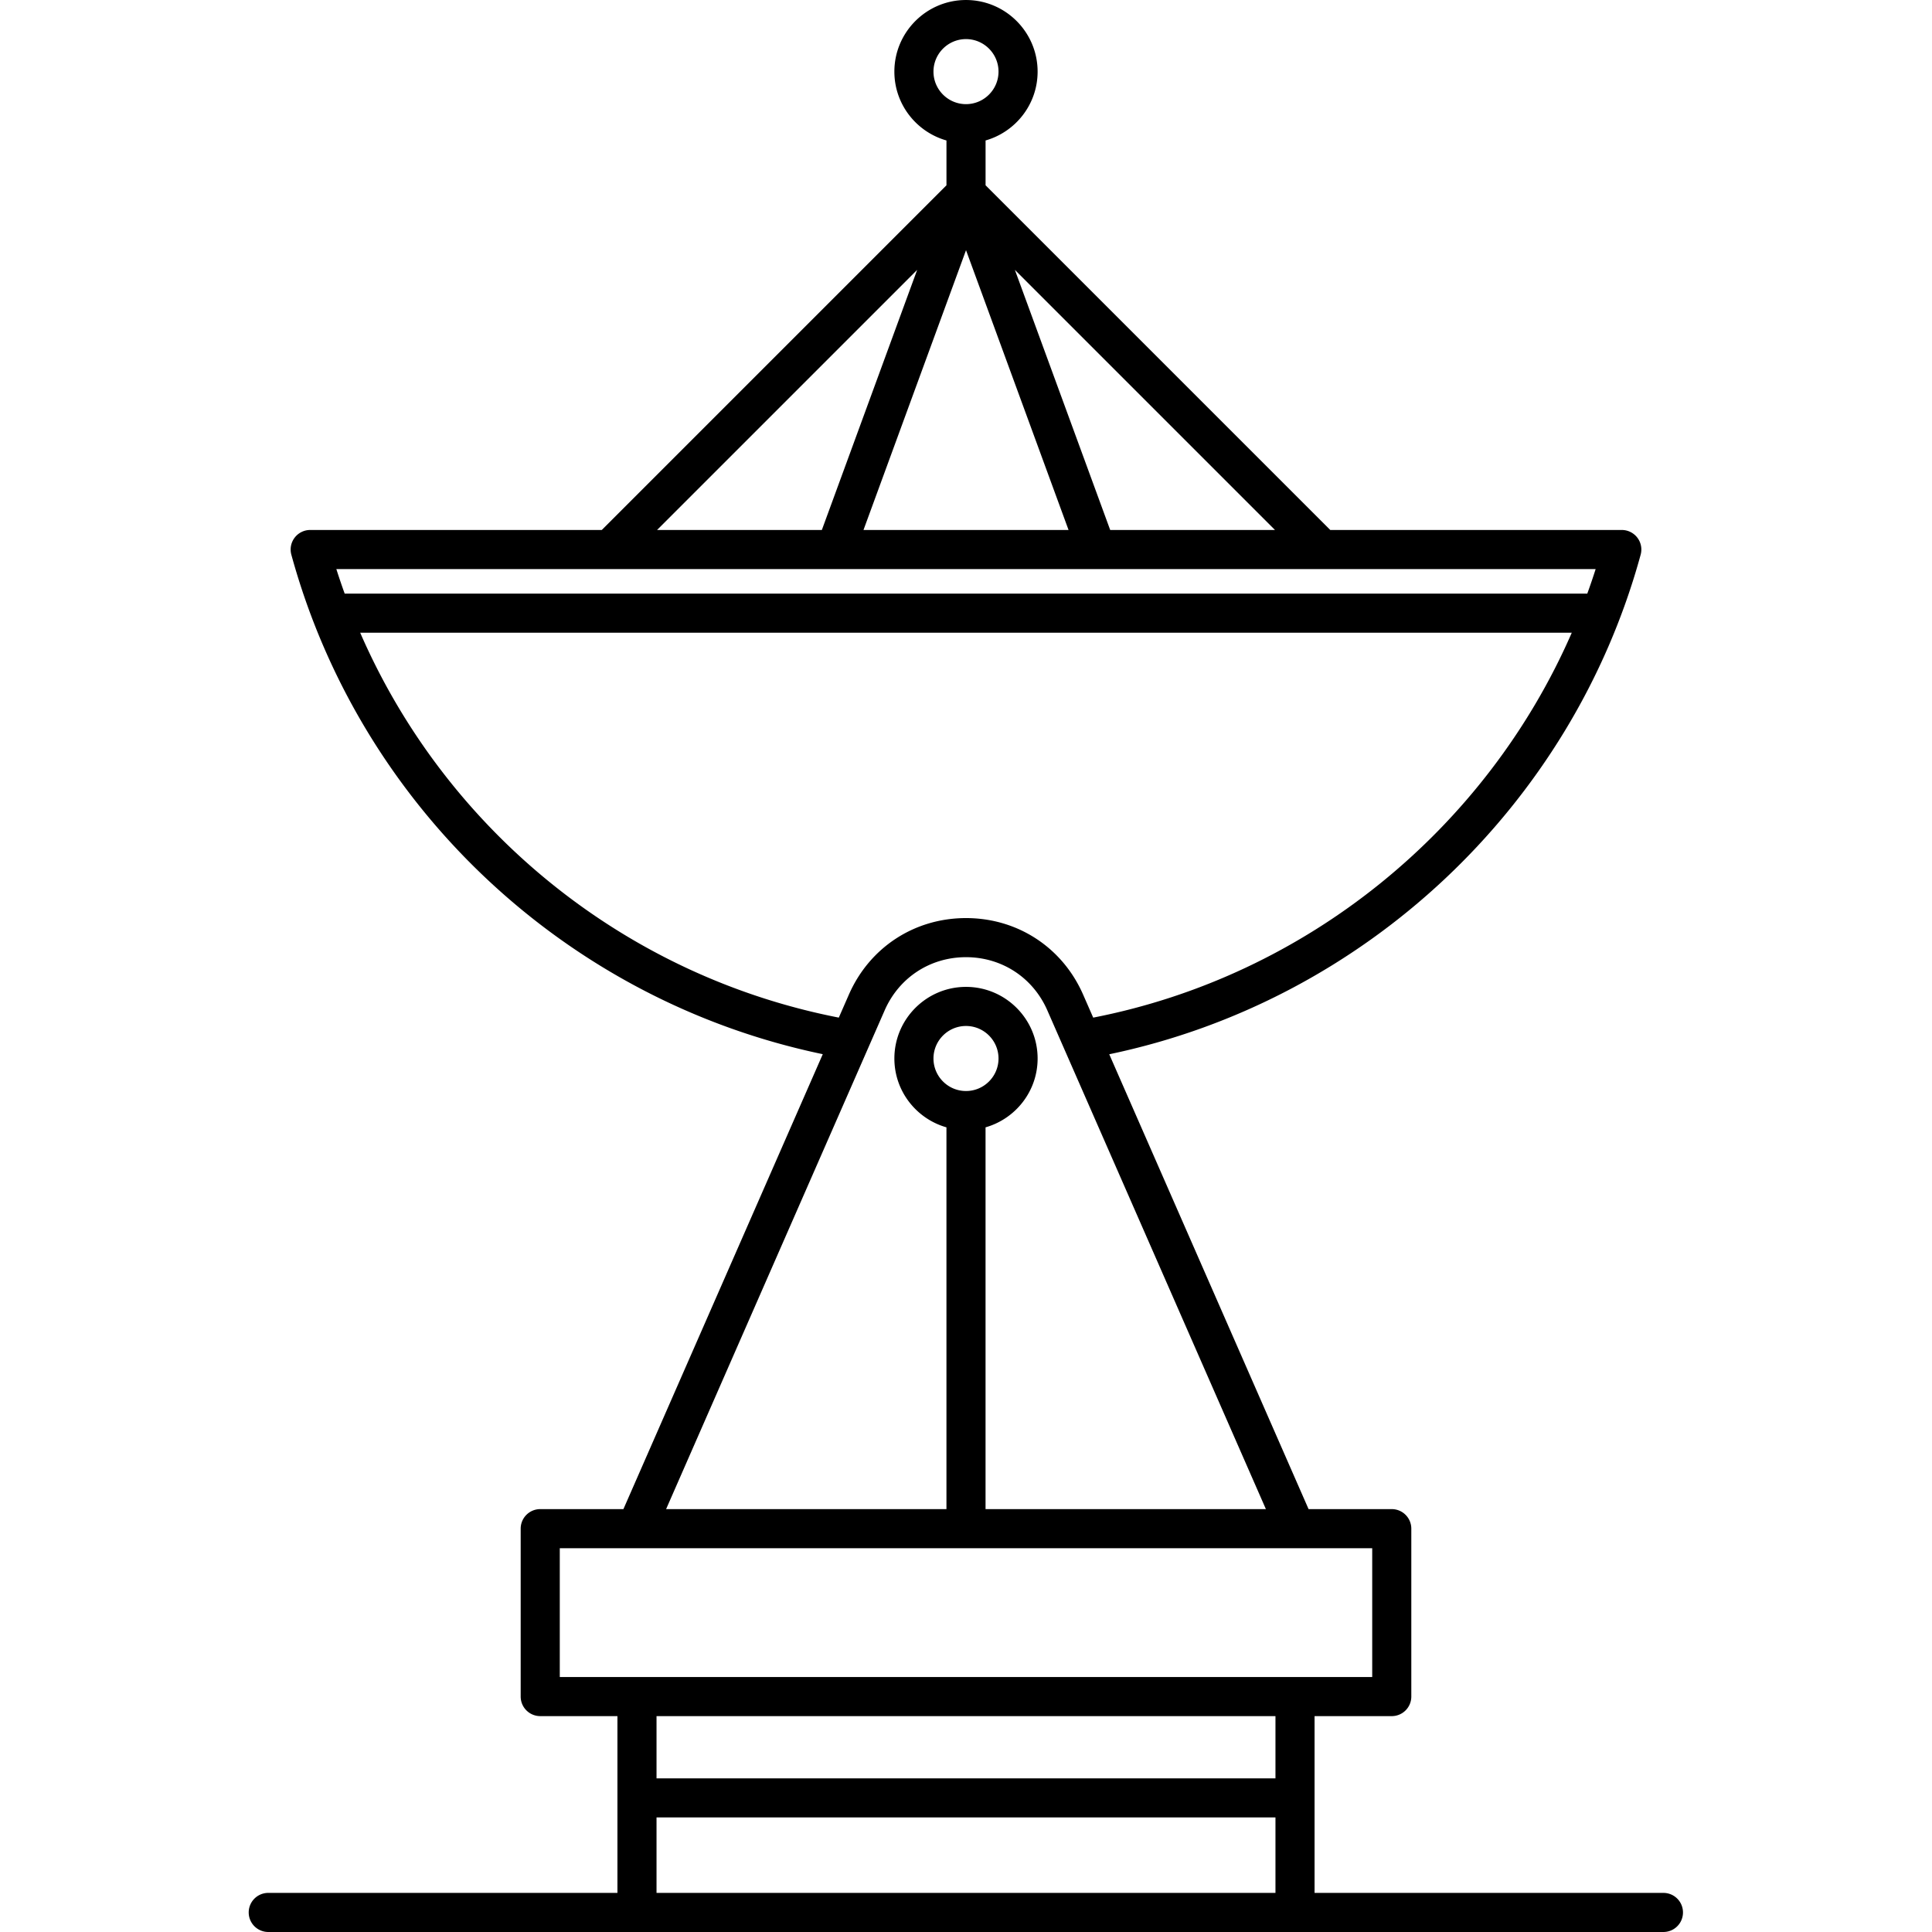 <svg xmlns="http://www.w3.org/2000/svg" viewBox="0 0 395.299 395.299"><path d="M340.412 387.299h-71.444v-36.17h15.795a4 4 0 0 0 4-4v-34.354a4 4 0 0 0-4-4h-17.02l-40.783-93.067c52.141-10.867 94.619-50.649 108.728-102.215a3.999 3.999 0 0 0-3.859-5.055h-59.647l-70.528-70.527V28.74c6.137-1.749 10.648-7.394 10.648-14.084 0-8.08-6.574-14.654-14.654-14.654s-14.654 6.574-14.654 14.654c0 6.694 4.517 12.341 10.659 14.086v9.167l-70.529 70.528H63.469a3.999 3.999 0 0 0-3.858 5.056c14.203 51.844 56.492 91.317 108.733 102.199l-40.789 93.082h-17.02a4 4 0 0 0-4 4v34.354a4 4 0 0 0 4 4h15.795v36.17H54.887a4 4 0 0 0 0 8h285.525a4 4 0 0 0 0-7.999zM197.654 51.19l20.978 57.246h-41.956l20.978-57.246zm29.499 57.247L207.651 55.22l53.218 53.217h-33.716zm-36.158-93.783c0-3.669 2.985-6.654 6.654-6.654s6.654 2.985 6.654 6.654-2.985 6.654-6.654 6.654-6.654-2.985-6.654-6.654zm-3.337 40.565l-19.502 53.218h-33.717l53.219-53.218zm138.822 61.218a132.244 132.244 0 0 1-1.711 5.019H70.525a134.56 134.56 0 0 1-1.707-5.019H326.48zM73.698 129.455h247.897c-17.555 40.268-54.253 70.236-97.918 78.757l-2.061-4.703c-4.234-9.662-13.417-15.664-23.966-15.664s-19.732 6.002-23.966 15.664l-2.06 4.7c-43.78-8.546-80.358-38.329-97.926-78.754zM181.01 206.72c2.939-6.708 9.315-10.875 16.639-10.875s13.7 4.167 16.639 10.875l44.721 102.055h-57.36V230.66c6.14-1.747 10.654-7.393 10.654-14.084 0-8.08-6.574-14.654-14.654-14.654s-14.654 6.574-14.654 14.654c0 6.692 4.514 12.338 10.654 14.084v78.115h-57.36L181.01 206.72zm16.639 16.509c-3.669 0-6.654-2.984-6.654-6.653s2.985-6.654 6.654-6.654 6.654 2.985 6.654 6.654-2.985 6.653-6.654 6.653zm-83.114 93.545h166.228v26.354H114.535v-26.354zm146.433 34.355v12.731H134.33v-12.731h126.638zm-126.638 36.17V371.86h126.638v15.438H134.33z"/></svg>